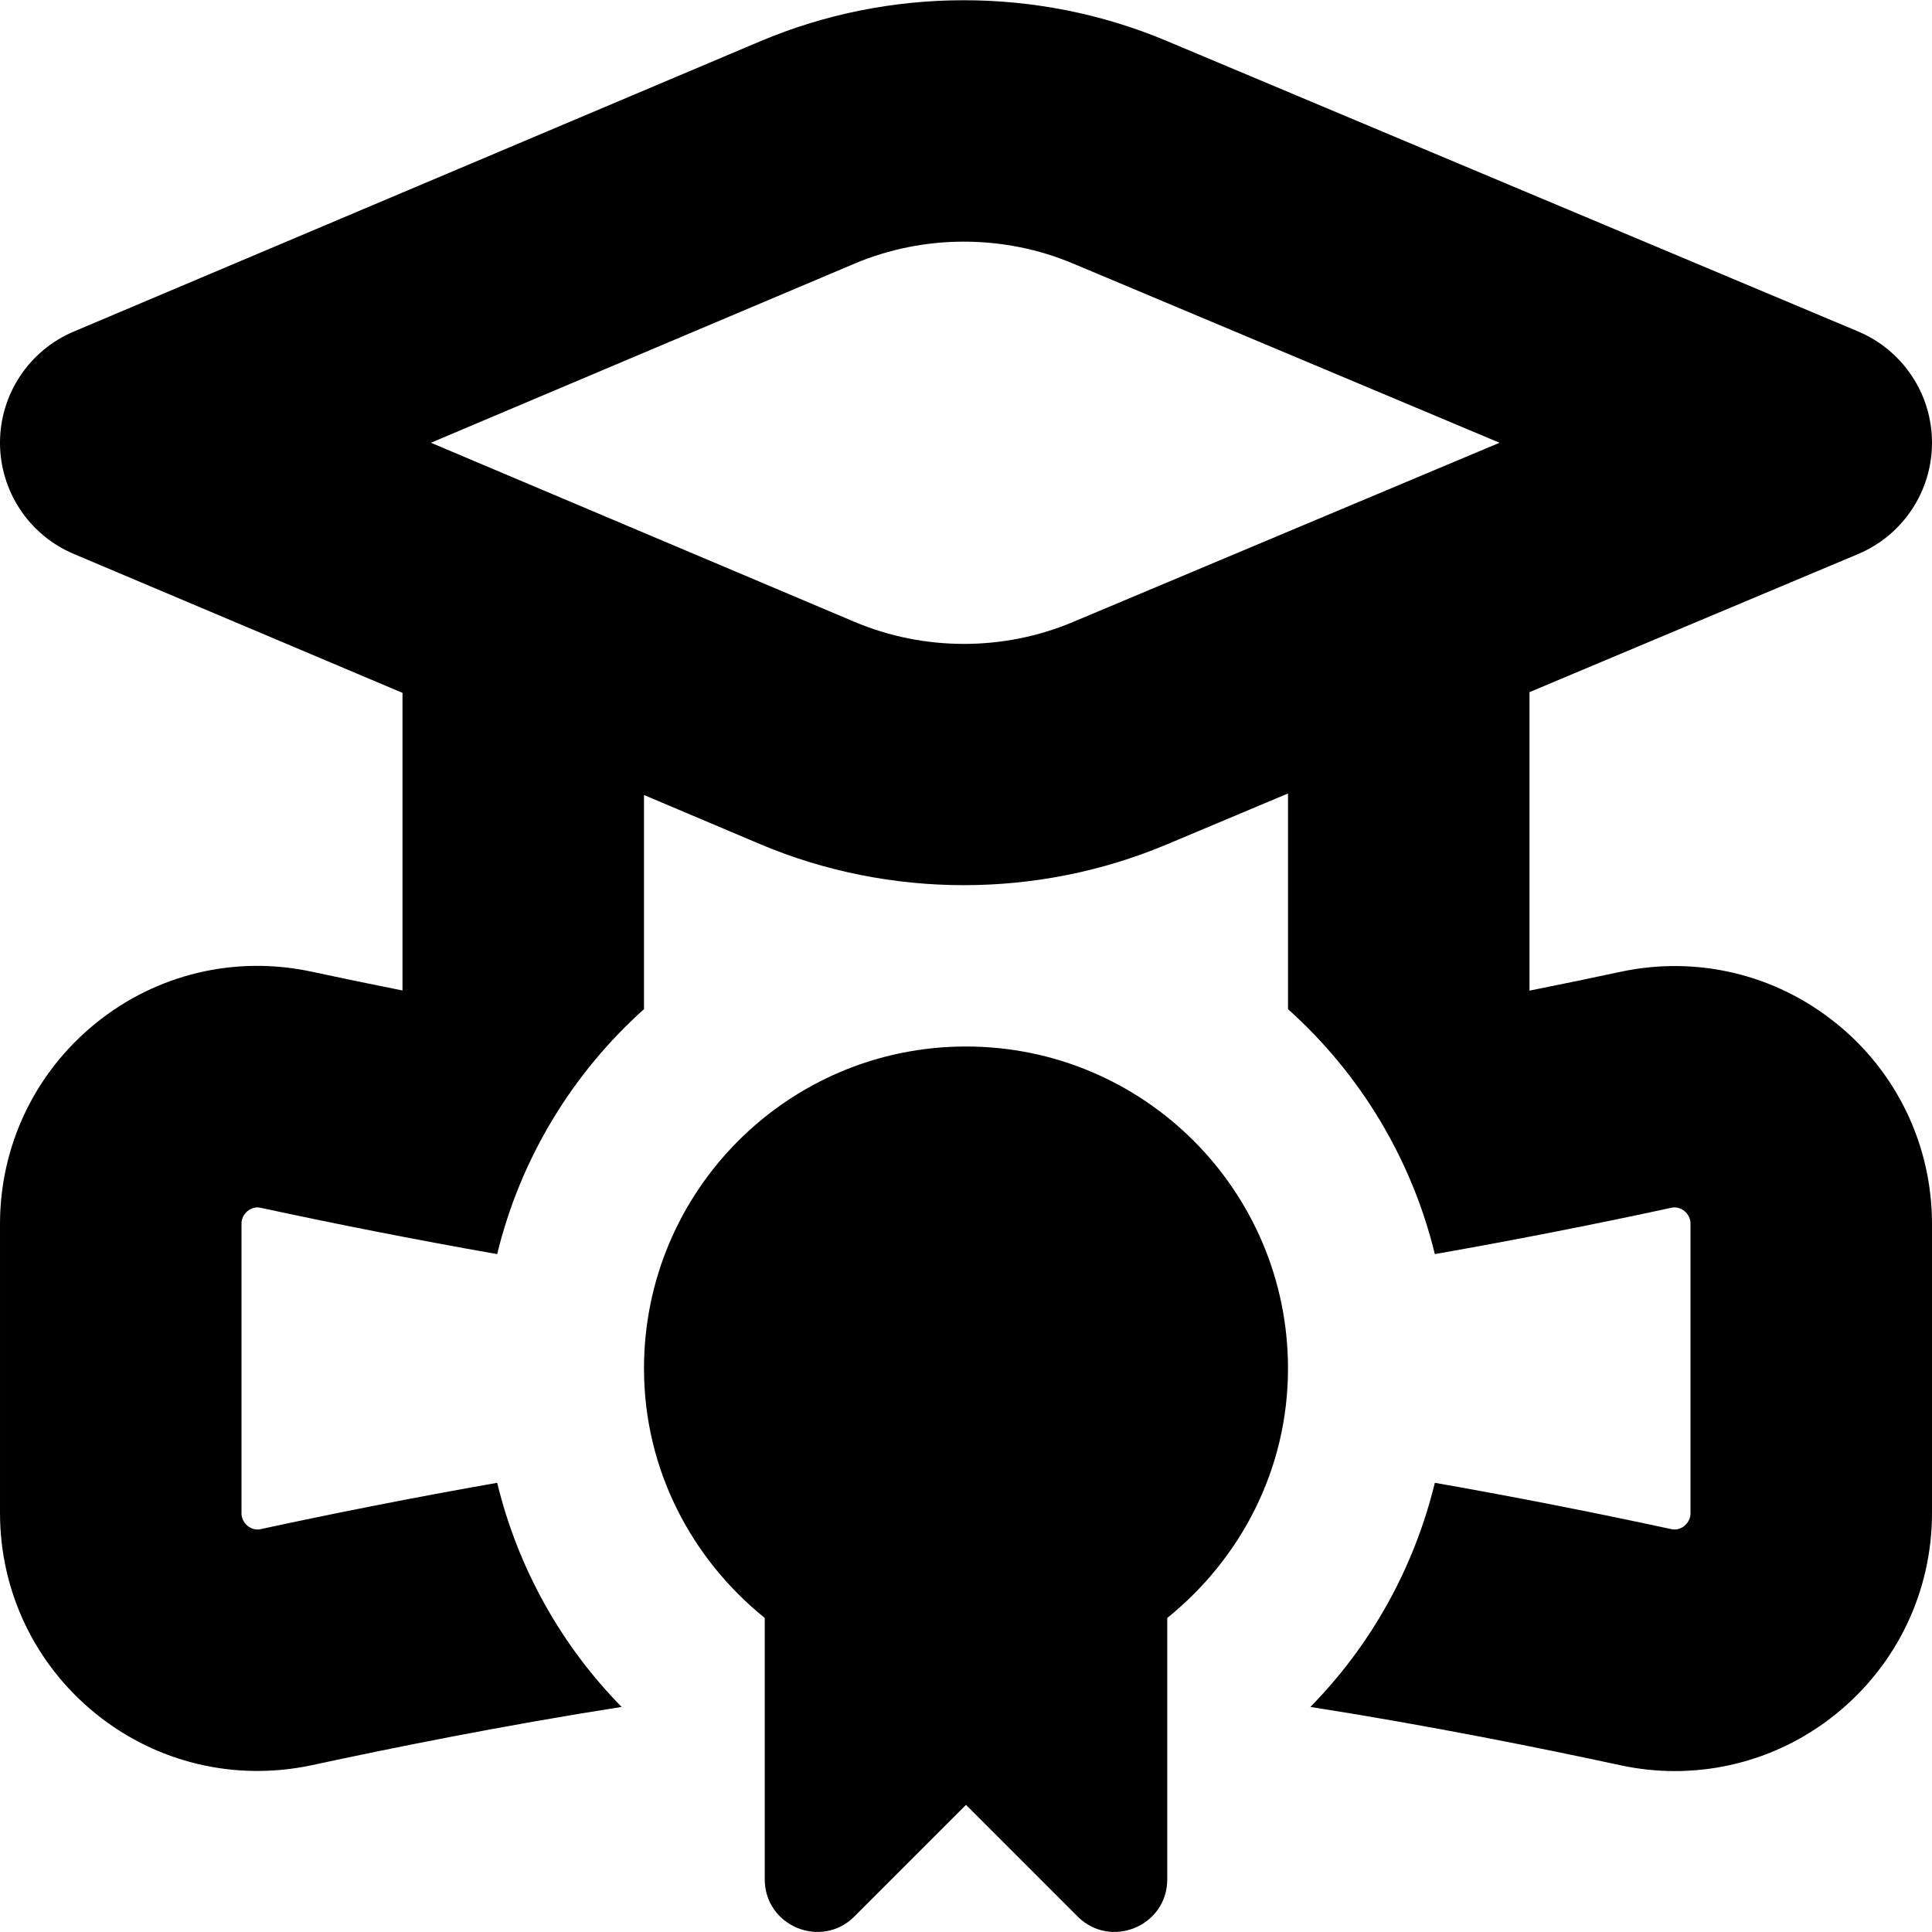 <svg id="Layer_1" viewBox="0 0 24 24" xmlns="http://www.w3.org/2000/svg" data-name="Layer 1"><path d="m16 17c0 1.258-.592 2.366-1.5 3.099v3.247c0 .581-.703.872-1.114.461l-1.386-1.386-1.386 1.386c-.411.411-1.114.12-1.114-.461v-3.247c-.908-.733-1.5-1.842-1.5-3.099 0-2.209 1.791-4 4-4s4 1.791 4 4zm6.808-4.29c.758.612 1.192 1.521 1.192 2.496v3.589c0 .974-.435 1.884-1.192 2.496-.575.465-1.28.71-2.002.71-.226 0-.453-.024-.679-.073-.978-.211-2.38-.494-3.849-.724.746-.759 1.286-1.716 1.546-2.784 1.048.184 2.056.385 2.936.575.122.031.244-.077.24-.201v-3.589c.005-.124-.12-.232-.24-.201-.88.19-1.888.391-2.936.575-.291-1.195-.937-2.248-1.824-3.043v-2.679l-1.511.635c-.8.336-1.658.504-2.516.504-.863 0-1.726-.17-2.529-.509l-1.444-.611v2.66c-.887.795-1.533 1.848-1.824 3.043-1.048-.184-2.056-.385-2.936-.575-.123-.03-.244.077-.24.201v3.589c-.004.124.118.231.24.201.88-.19 1.888-.391 2.936-.575.26 1.068.8 2.025 1.546 2.784-1.47.23-2.871.513-3.849.724-.949.202-1.926-.028-2.681-.638-.758-.612-1.192-1.521-1.192-2.496v-3.589c0-.974.435-1.884 1.192-2.496.754-.61 1.732-.843 2.681-.638.328.071.717.151 1.127.233v-3.697l-4.084-1.726c-.555-.234-.916-.779-.916-1.381s.361-1.147.916-1.381l8.528-3.606c1.602-.678 3.441-.68 5.045-.006l8.592 3.61c.557.234.919.779.919 1.383s-.362 1.149-.919 1.383l-4.081 1.715v3.708c.41-.082.799-.162 1.127-.233.946-.204 1.926.027 2.681.638zm-4.18-7.21-5.3-2.227c-.862-.362-1.852-.362-2.715.003l-5.26 2.224 5.26 2.224c.864.366 1.854.366 2.715.003z"/></svg>